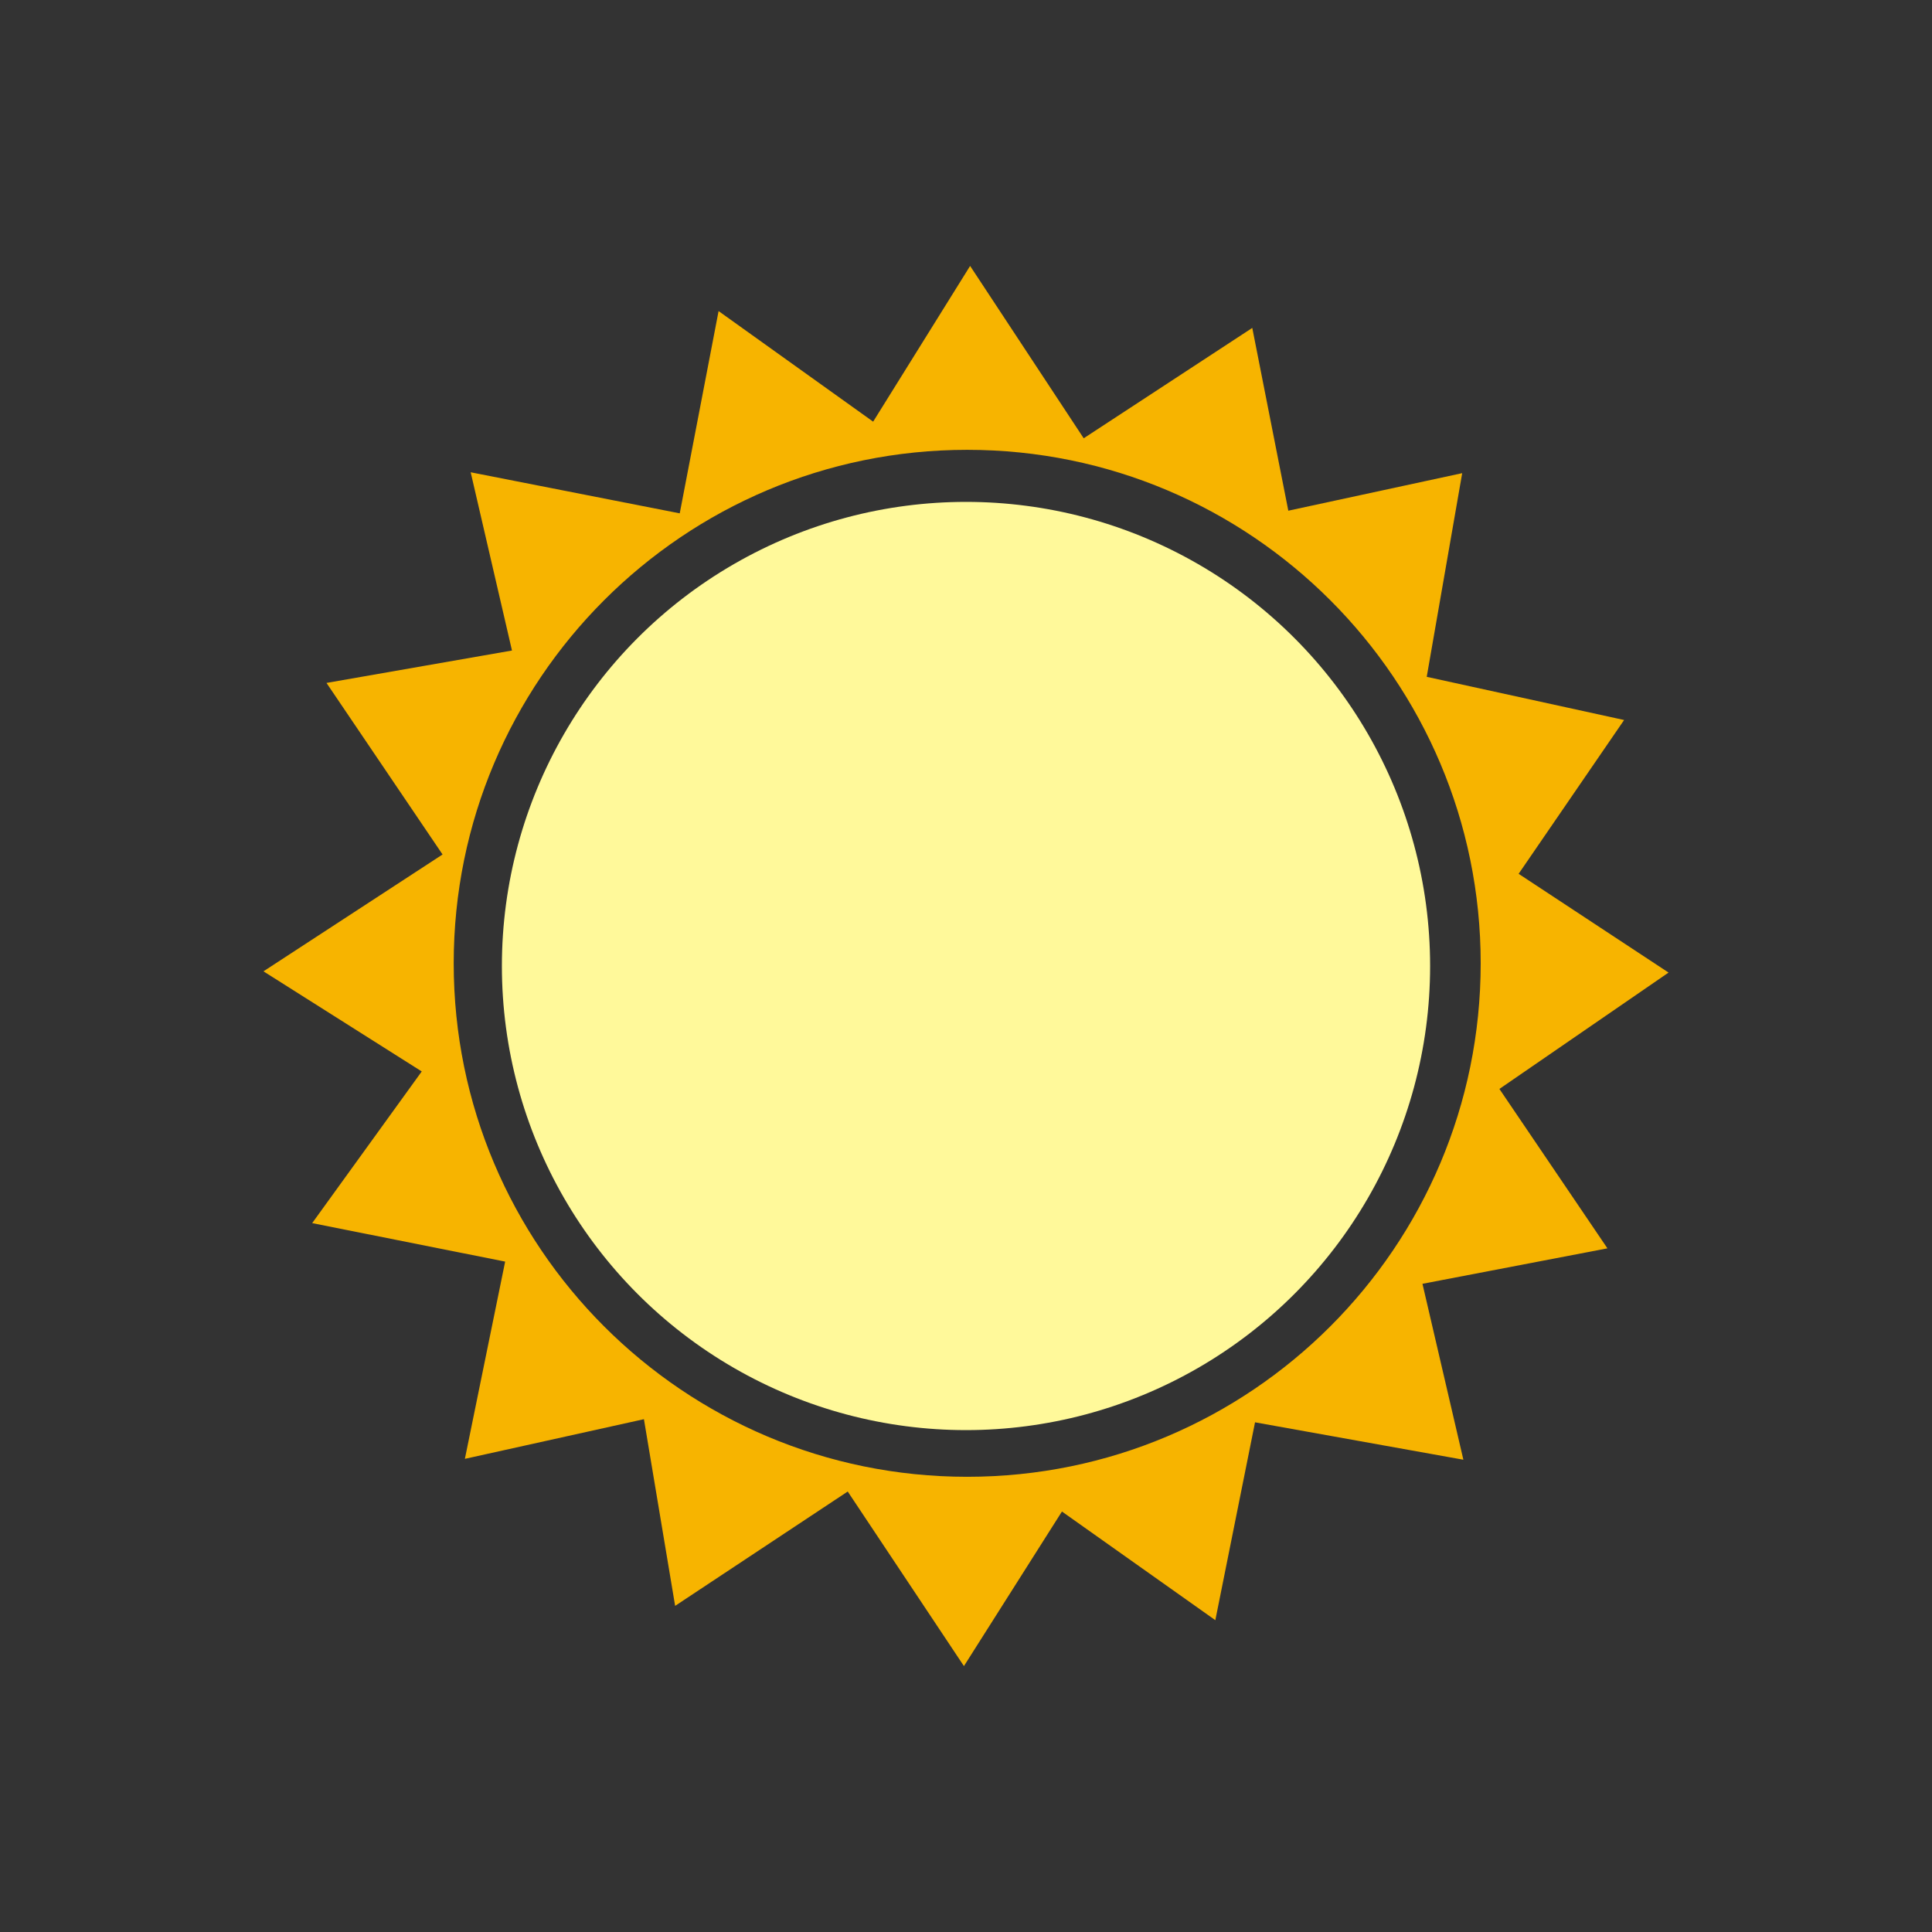 <?xml version="1.0" encoding="iso-8859-1"?>
<!-- Generator: Adobe Illustrator 18.0.0, SVG Export Plug-In . SVG Version: 6.00 Build 0)  -->
<!DOCTYPE svg PUBLIC "-//W3C//DTD SVG 1.1//EN" "http://www.w3.org/Graphics/SVG/1.1/DTD/svg11.dtd">
<svg version="1.1" id="Capa_1" xmlns="http://www.w3.org/2000/svg" xmlns:xlink="http://www.w3.org/1999/xlink" x="0px" y="0px"
	 viewBox="0 0 135.528 135.528" style="enable-background:new 0 0 135.528 135.528;" xml:space="preserve">
<rect x="0" y="0" width="135.528" height="135.528" fill="#333333" stroke="none"/>
<g>
	<linearGradient id="SVGID_1_" gradientUnits="userSpaceOnUse" x1="21.375" y1="21.375" x2="117.76" y2="117.76">
		<stop  offset="0" style="stop-color:#6EC7DB"/>
		<stop  offset="1" style="stop-color:#30AFCC"/>
	</linearGradient>
	<circle style="fill:transparent;" cx="67.764" cy="67.764" r="67.764"/>
	<g>
		<g>
			<circle style="fill:#FFF99A;" cx="67.764" cy="67.764" r="32.557"/>
			<path style="fill:#F7B400;" d="M105.182,76.388l11.866-8.163l-10.518-6.928l7.4-10.789l-13.846-3.029l2.488-14.287l-12.198,2.633
				l-2.528-12.822l-11.825,7.742l-7.968-12.09L61.25,29.579l-10.842-7.757l-2.725,14.189L33.018,33.13l2.897,12.503l-13.012,2.274
				l8.142,12.034l-12.563,8.197l11.103,7.023L21.899,85.8l13.537,2.7l-2.825,13.837l12.56-2.782l2.189,13.095l12.107-8.021
				l8.152,12.245l6.875-10.842l10.76,7.622l2.785-13.88l14.615,2.624l-2.87-12.34l12.975-2.488L105.182,76.388z M67.848,103.596
				c-19.894,0-36.021-16.127-36.021-36.021c0-19.893,16.127-36.02,36.021-36.02c19.893,0,36.021,16.127,36.021,36.02
				C103.869,87.469,87.741,103.596,67.848,103.596z"/>
		</g>
	</g>
</g>
<g>
</g>
<g>
</g>
<g>
</g>
<g>
</g>
<g>
</g>
<g>
</g>
<g>
</g>
<g>
</g>
<g>
</g>
<g>
</g>
<g>
</g>
<g>
</g>
<g>
</g>
<g>
</g>
<g>
</g>
</svg>

